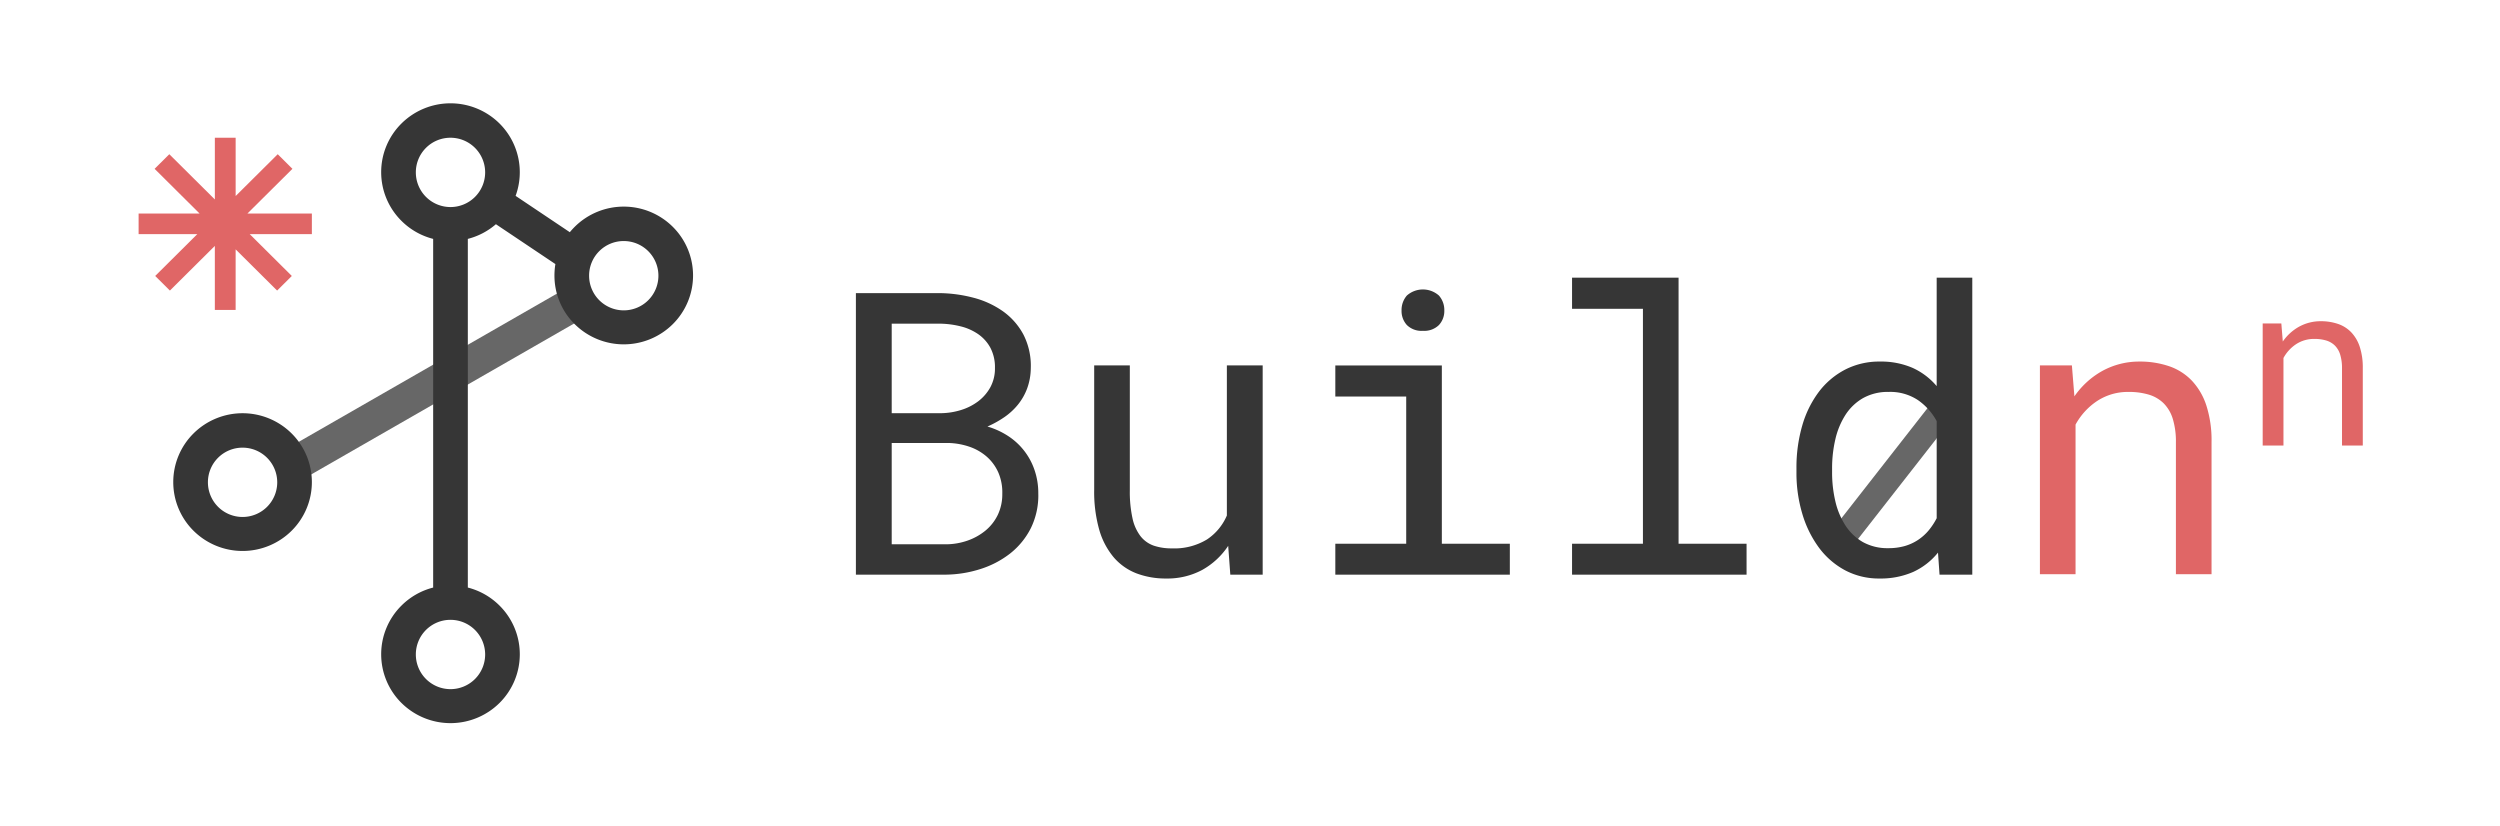 <svg id="full_logo" xmlns="http://www.w3.org/2000/svg" width="363" height="120" viewBox="0 0 363 120">
  <g id="icon">
    <path id="Union_6" data-name="Union 6" d="M11.069,25V15.706L4.544,22.191,2.409,20.07,8.517,14H0V11H8.85L2.322,4.513,4.458,2.392l6.612,6.57V0h3.02V8.463L20.2,2.392l2.135,2.121L15.805,11h9.353v3h-9.02l6.108,6.07-2.135,2.121-6.023-5.985V25Z" transform="translate(20.126 20)" fill="#e06666"/>
    <path id="Path_1" data-name="Path 1" d="M.109.012,5.115,0,5.006,45.234,0,45.246Z" transform="translate(44.774 69.252) rotate(-120)" fill="#676767"/>
    <path id="Union_7" data-name="Union 7" d="M33.137,87.072a9.956,9.956,0,0,1,0-14.142,10.023,10.023,0,0,1,4.6-2.616V19.687a10.022,10.022,0,0,1-4.6-2.616,9.954,9.954,0,0,1,0-14.141,10.108,10.108,0,0,1,14.232,0,9.979,9.979,0,0,1,2.338,10.51l7.873,5.277a10.2,10.2,0,0,1,.715-.788,10.107,10.107,0,0,1,14.231,0,9.956,9.956,0,0,1,0,14.142,10.109,10.109,0,0,1-14.231,0A9.9,9.9,0,0,1,55.348,25a10.066,10.066,0,0,1,.137-1.657l-8.637-5.788a10,10,0,0,1-4.078,2.132V70.313a10.022,10.022,0,0,1,4.6,2.616,9.958,9.958,0,0,1,0,14.142,10.111,10.111,0,0,1-14.232,0ZM35.222,80a5.032,5.032,0,1,0,5.031-5A5.021,5.021,0,0,0,35.222,80ZM60.38,25a5.032,5.032,0,1,0,5.031-5A5.021,5.021,0,0,0,60.38,25ZM35.222,10a5.032,5.032,0,1,0,5.031-5A5.02,5.02,0,0,0,35.222,10ZM2.947,62.071a9.956,9.956,0,0,1,0-14.142,10.109,10.109,0,0,1,14.231,0,9.956,9.956,0,0,1,0,14.142,10.107,10.107,0,0,1-14.231,0ZM5.032,55a5.032,5.032,0,1,0,5.031-5A5.02,5.02,0,0,0,5.032,55Z" transform="translate(25.158 15)" fill="#363636"/>
    <rect id="Rectangle_24" data-name="Rectangle 24" width="120" height="120" fill="none"/>
  </g>
  <g id="logotype" transform="translate(104 24)">
    <rect id="lt_frame" data-name="lt frame" width="259" height="80" fill="none"/>
    <g id="Buildnn" transform="translate(20.276 16.314)">
      <path id="Path_38" data-name="Path 38" d="M.034.005h3.75v23.75H.034Z" transform="matrix(0.788, 0.616, -0.616, 0.788, 156.668, 17.524)" fill="#676767"/>
      <path id="Subtraction_2" data-name="Subtraction 2" d="M148.624,43.686a10.47,10.47,0,0,1-4.965-1.179,11.446,11.446,0,0,1-3.79-3.257,15.8,15.8,0,0,1-2.433-4.9,20.682,20.682,0,0,1-.867-6.078v-.59a21.834,21.834,0,0,1,.853-6.247,15.054,15.054,0,0,1,2.434-4.9,11.364,11.364,0,0,1,3.817-3.2,10.834,10.834,0,0,1,5.007-1.151,11.515,11.515,0,0,1,4.74.912,9.964,9.964,0,0,1,3.51,2.653V0H162.1V43.125h-4.755l-.224-3.2a9.946,9.946,0,0,1-3.607,2.808A11.782,11.782,0,0,1,148.624,43.686Zm1.343-27.093a7.358,7.358,0,0,0-3.734.9,7.464,7.464,0,0,0-2.545,2.428,11.192,11.192,0,0,0-1.468,3.538,18.361,18.361,0,0,0-.476,4.226v.59a18.186,18.186,0,0,0,.476,4.212,11.021,11.021,0,0,0,1.468,3.509,7.422,7.422,0,0,0,2.53,2.4,7.324,7.324,0,0,0,3.693.884,8.549,8.549,0,0,0,2.377-.308,7.067,7.067,0,0,0,1.93-.885,7.234,7.234,0,0,0,1.539-1.375,9.637,9.637,0,0,0,1.174-1.783V20.833a8.81,8.81,0,0,0-2.713-3.047A7.271,7.271,0,0,0,149.966,16.593ZM45.057,43.686a11.941,11.941,0,0,1-4.307-.744,8.3,8.3,0,0,1-3.3-2.316,10.852,10.852,0,0,1-2.111-4A20.217,20.217,0,0,1,34.6,30.8V12.746h5.174V30.855a18.026,18.026,0,0,0,.391,4.1,6.532,6.532,0,0,0,1.174,2.6,4.218,4.218,0,0,0,1.916,1.362,7.993,7.993,0,0,0,2.615.393,9.124,9.124,0,0,0,5.1-1.291,7.865,7.865,0,0,0,2.895-3.482V12.746h5.2V43.125h-4.7l-.308-4.183a10.843,10.843,0,0,1-3.776,3.5A10.7,10.7,0,0,1,45.057,43.686Zm84.269-.561h-25.34V38.633h10.292V4.52H103.986V0h15.466V38.633h9.873v4.491Zm-34.373,0H69.613V38.633H79.905V17.267H69.613v-4.52H85.079V38.633h9.873v4.491Zm-81.919,0H0V2.246H12.11a20.276,20.276,0,0,1,4.923.66,13.221,13.221,0,0,1,4.279,1.951,9.854,9.854,0,0,1,2.993,3.369,9.967,9.967,0,0,1,1.09,4.913,8.845,8.845,0,0,1-.518,2.921,8.374,8.374,0,0,1-1.343,2.373,9.388,9.388,0,0,1-2,1.838A14.669,14.669,0,0,1,19.1,21.618a11.258,11.258,0,0,1,2.978,1.362,9.537,9.537,0,0,1,3.86,4.956,10.323,10.323,0,0,1,.546,3.4,10.777,10.777,0,0,1-1.09,5.055A10.965,10.965,0,0,1,22.4,40.05a13.705,13.705,0,0,1-4.32,2.26A17.105,17.105,0,0,1,13.034,43.125ZM5.2,24.005V38.717h7.971a9.626,9.626,0,0,0,3.076-.548,8.489,8.489,0,0,0,2.573-1.446A6.788,6.788,0,0,0,20.6,34.45a6.928,6.928,0,0,0,.657-3.061,7.257,7.257,0,0,0-.573-3.088,6.638,6.638,0,0,0-1.664-2.288,7.525,7.525,0,0,0-2.489-1.446,10.225,10.225,0,0,0-3.077-.561H5.2Zm0-17.324v13h7.216a10.28,10.28,0,0,0,2.853-.462,8.082,8.082,0,0,0,2.489-1.263,6.5,6.5,0,0,0,1.762-2.036,5.711,5.711,0,0,0,.671-2.808,6.052,6.052,0,0,0-.658-2.919,5.732,5.732,0,0,0-1.762-1.979,7.713,7.713,0,0,0-2.545-1.137,13.057,13.057,0,0,0-2.951-.394ZM82.338,7.721A3.02,3.02,0,0,1,80,6.878a3.016,3.016,0,0,1-.77-2.106A3.211,3.211,0,0,1,80,2.6a3.507,3.507,0,0,1,4.656,0,3.177,3.177,0,0,1,.783,2.176,2.985,2.985,0,0,1-.783,2.106A3.032,3.032,0,0,1,82.338,7.721Z" transform="translate(0)" fill="#363636"/>
      <path id="Intersection_2" data-name="Intersection 2" d="M19.746,36.733V17.621A11.35,11.35,0,0,0,19.3,14.2a5.462,5.462,0,0,0-1.328-2.275,5.184,5.184,0,0,0-2.154-1.263,9.907,9.907,0,0,0-2.923-.393,8.1,8.1,0,0,0-4.572,1.305A9.623,9.623,0,0,0,5.174,15.01V36.733H0V6.419H4.643l.364,4.492A12.026,12.026,0,0,1,9.062,7.219a11.1,11.1,0,0,1,5.37-1.361,13.142,13.142,0,0,1,4.321.673,8.27,8.27,0,0,1,3.314,2.106,9.58,9.58,0,0,1,2.111,3.636,16.48,16.48,0,0,1,.742,5.236V36.733ZM43.863,18.047V6.861a6.66,6.66,0,0,0-.261-2,3.191,3.191,0,0,0-.774-1.326A3.032,3.032,0,0,0,41.571,2.8a5.783,5.783,0,0,0-1.706-.229,4.725,4.725,0,0,0-2.667.762,5.606,5.606,0,0,0-1.835,2.007V18.047H32.346V.327h2.708l.212,2.62A7.032,7.032,0,0,1,37.631.794,6.483,6.483,0,0,1,40.763,0a7.652,7.652,0,0,1,2.52.393,4.808,4.808,0,0,1,1.933,1.229,5.579,5.579,0,0,1,1.232,2.121A9.621,9.621,0,0,1,46.881,6.8V18.047Z" transform="translate(171.92 6.327)" fill="#e06666"/>
    </g>
  </g>
</svg>

